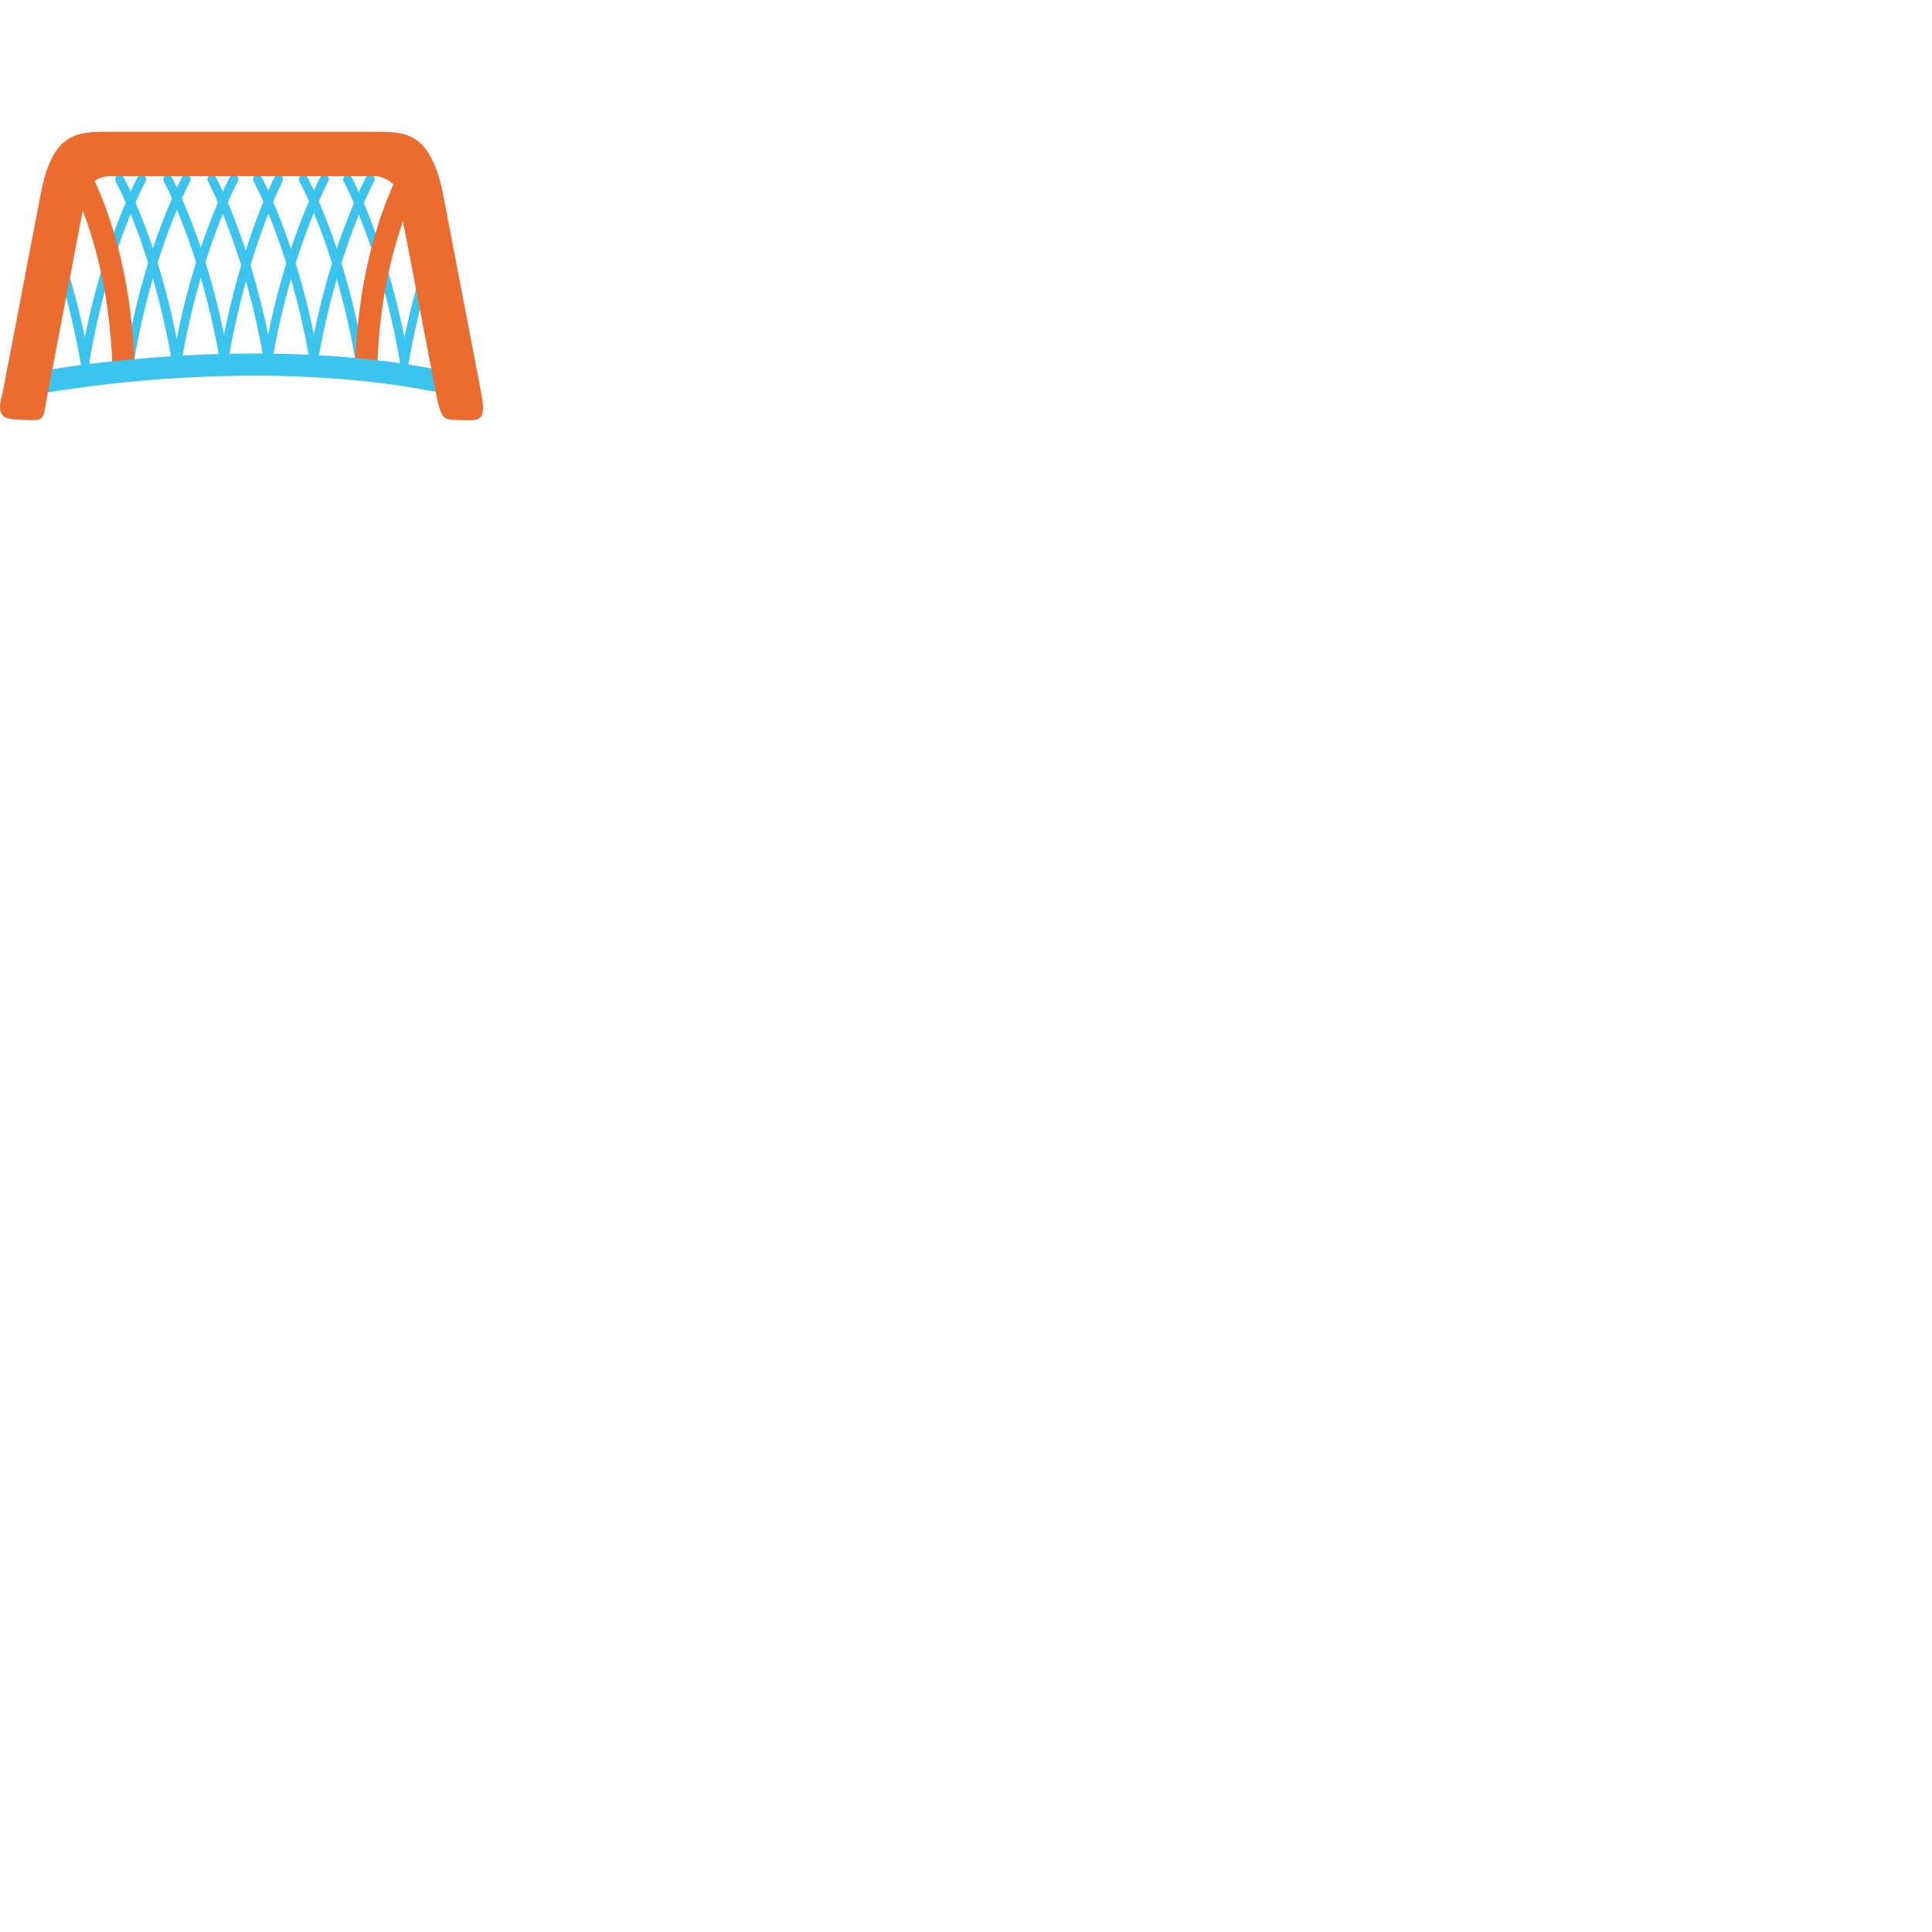 <svg xmlns="http://www.w3.org/2000/svg" version="1.1" viewBox="0 0 512 512" fill="currentColor"><defs><path id="notoV1GoalNet0" d="M0 0h128v128H0z"/></defs><clipPath id="notoV1GoalNet1"><use href="#notoV1GoalNet0"/></clipPath><g clip-path="url(#notoV1GoalNet1)"><path fill="#3bc4ee" d="M46.61 96.31c-.56 0-1.05-.42-1.16-1.02c-5-29.18-14.67-47.01-14.77-47.18c-.32-.59-.13-1.35.43-1.69c.56-.34 1.28-.14 1.61.45c.1.18 9.97 18.34 15.05 47.98c.11.67-.31 1.31-.95 1.43c-.07.03-.14.03-.21.03m12.75 0c-.56 0-1.05-.42-1.16-1.02c-5-29.18-14.67-47.01-14.77-47.18c-.32-.59-.13-1.35.43-1.69c.56-.34 1.28-.14 1.61.45c.1.18 9.97 18.34 15.05 47.98c.11.67-.31 1.31-.95 1.43c-.07.03-.14.03-.21.03m11.69 0c-.56 0-1.06-.42-1.16-1.02c-5-29.18-14.67-47.01-14.77-47.18c-.32-.59-.13-1.35.43-1.69c.56-.34 1.28-.14 1.61.45c.1.18 9.97 18.34 15.04 47.98c.12.67-.31 1.31-.95 1.43c-.06.03-.14.03-.2.03"/><path fill="#3bc4ee" d="M22.63 96.31c-.07 0-.14-.01-.21-.02c-.64-.12-1.07-.76-.95-1.43c5.08-29.64 14.95-47.8 15.05-47.98c.32-.59 1.04-.79 1.61-.45c.56.34.75 1.1.43 1.69c-.1.17-9.77 18-14.77 47.18c-.1.59-.6 1.01-1.16 1.01m11.79 0c-.07 0-.14-.01-.21-.02c-.64-.12-1.06-.76-.95-1.43c5.08-29.64 14.95-47.8 15.05-47.98a1.15 1.15 0 0 1 1.61-.45c.56.34.76 1.1.43 1.69c-.1.17-9.77 18-14.77 47.18c-.11.59-.61 1.01-1.16 1.01m12.64 0c-.07 0-.14-.01-.21-.02c-.64-.12-1.06-.76-.95-1.43c5.08-29.64 14.95-47.8 15.05-47.98a1.15 1.15 0 0 1 1.61-.45c.56.34.76 1.1.43 1.69c-.1.17-9.77 18-14.77 47.18c-.1.59-.6 1.01-1.16 1.01m12.31 0c-.07 0-.14-.01-.21-.02c-.64-.12-1.07-.76-.95-1.43c5.08-29.63 14.47-47.78 14.57-47.96c.31-.6 1.03-.82 1.6-.49c.57.33.78 1.08.47 1.68c-.09.18-9.31 18.01-14.31 47.21c-.12.59-.62 1.01-1.17 1.01m11.68 0c-.07 0-.14-.01-.21-.02c-.64-.12-1.07-.76-.95-1.43c5.08-29.64 14.95-47.8 15.05-47.98c.33-.59 1.05-.79 1.61-.45s.75 1.1.43 1.69c-.1.17-9.77 18-14.77 47.18c-.11.59-.61 1.01-1.16 1.01m12.13 0c-.07 0-.14-.01-.21-.02c-.64-.12-1.07-.76-.95-1.43c5.08-29.64 14.95-47.8 15.05-47.98c.33-.59 1.04-.79 1.61-.45c.56.34.75 1.1.43 1.69c-.1.17-9.77 18-14.77 47.18c-.11.59-.61 1.01-1.16 1.01m12.13 0c-.07 0-.14-.01-.21-.02c-.64-.12-1.07-.76-.95-1.43c3.49-20.37 9.22-35.25 12.33-42.3c.28-.62.97-.89 1.56-.6c.59.29.85 1.02.58 1.64c-3.06 6.95-8.71 21.6-12.15 41.7c-.11.59-.6 1.01-1.16 1.01"/><path fill="#3bc4ee" d="M83.17 96.31c-.56 0-1.06-.42-1.16-1.02c-5-29.18-14.67-47.01-14.77-47.18c-.32-.59-.13-1.35.43-1.69c.56-.34 1.28-.14 1.61.45c.1.18 9.97 18.34 15.05 47.98c.12.67-.31 1.31-.95 1.43c-.07.03-.14.03-.21.03m12.14 0c-.56 0-1.06-.42-1.16-1.02c-5-29.18-14.67-47.01-14.77-47.18c-.32-.59-.13-1.35.43-1.69c.56-.34 1.28-.14 1.61.45c.1.18 9.97 18.34 15.05 47.98c.12.67-.31 1.31-.95 1.43c-.07.03-.14.03-.21.03m11.71 0c-.56 0-1.06-.42-1.16-1.02c-5-29.18-14.67-47.01-14.77-47.18c-.33-.59-.13-1.35.43-1.69c.56-.34 1.28-.14 1.61.45c.1.18 9.97 18.34 15.05 47.98c.12.67-.31 1.31-.95 1.43c-.07.03-.14.03-.21.03m-72.61 0c-.56 0-1.05-.42-1.16-1.02c-5-29.18-14.67-47.01-14.77-47.18c-.32-.59-.13-1.35.43-1.69c.56-.34 1.28-.14 1.61.45c.1.18 9.97 18.34 15.05 47.98c.11.67-.31 1.31-.95 1.43c-.07.03-.14.03-.21.03m-11.78 1.44c-.56 0-1.05-.42-1.16-1.02c-2.04-11.89-5.05-23.26-8.96-33.79c-.23-.63.07-1.35.67-1.6c.61-.25 1.29.07 1.52.7c3.96 10.68 7.01 22.2 9.08 34.25c.12.67-.31 1.31-.95 1.43c-.06.02-.13.03-.2.03"/><path fill="#3bc4ee" d="M107.03 97.75c-.07 0-.14-.01-.21-.02c-.64-.12-1.06-.76-.95-1.43c2.07-12.05 5.12-23.57 9.08-34.25c.24-.64.92-.95 1.52-.7c.61.25.91.96.67 1.6c-3.9 10.53-6.92 21.9-8.95 33.79c-.11.59-.6 1.01-1.16 1.01"/><path fill="#ec6c30" d="M96.98 98.55c-1.62-.07-2.88-1.5-2.81-3.2c1.37-33.78 13.07-52.46 13.57-53.24c.91-1.42 2.74-1.8 4.08-.86c1.35.94 1.71 2.86.8 4.28c-.11.18-11.28 18.15-12.58 50.06c-.06 1.7-1.44 3.03-3.06 2.96m-64.2 0c1.62-.07 2.88-1.5 2.81-3.2c-1.37-33.78-13.07-52.47-13.57-53.25c-.91-1.42-2.74-1.8-4.09-.86c-1.35.94-1.71 2.86-.8 4.28c.11.18 11.28 18.15 12.58 50.06c.07 1.71 1.44 3.04 3.07 2.97"/><path fill="#3bc4ee" d="M120.14 104.77c-.21 0-.42-.02-.64-.07c-51.96-11.5-110.29-.1-110.88.01c-1.59.32-3.14-.71-3.46-2.31c-.32-1.6.71-3.14 2.31-3.46c.59-.12 60.15-11.76 113.3.01c1.59.35 2.59 1.92 2.23 3.51a2.924 2.924 0 0 1-2.86 2.31"/><path fill="#ec6c30" d="M121.76 111.32c-4.54.03-4.54-.73-5.77-4.78l-10.51-54.78v-.56c0-2.07-3.39-4.52-6.25-4.52H28.95c-2.86 0-6.25 2.45-6.25 4.52v.56l-10.5 54.79c-.72 5.03-.72 5.03-6.89 4.67c-3.24-.19-6.78.11-4.67-6.89l10.31-53.75c3.18-15.65 9.67-15.65 18.01-15.65h70.28c8.34 0 14.49 0 18.01 15.65l10.31 53.75c1.33 7.03-.3 7.14-4.67 7.03c-.4-.01-.76-.04-1.13-.04"/></g></svg>